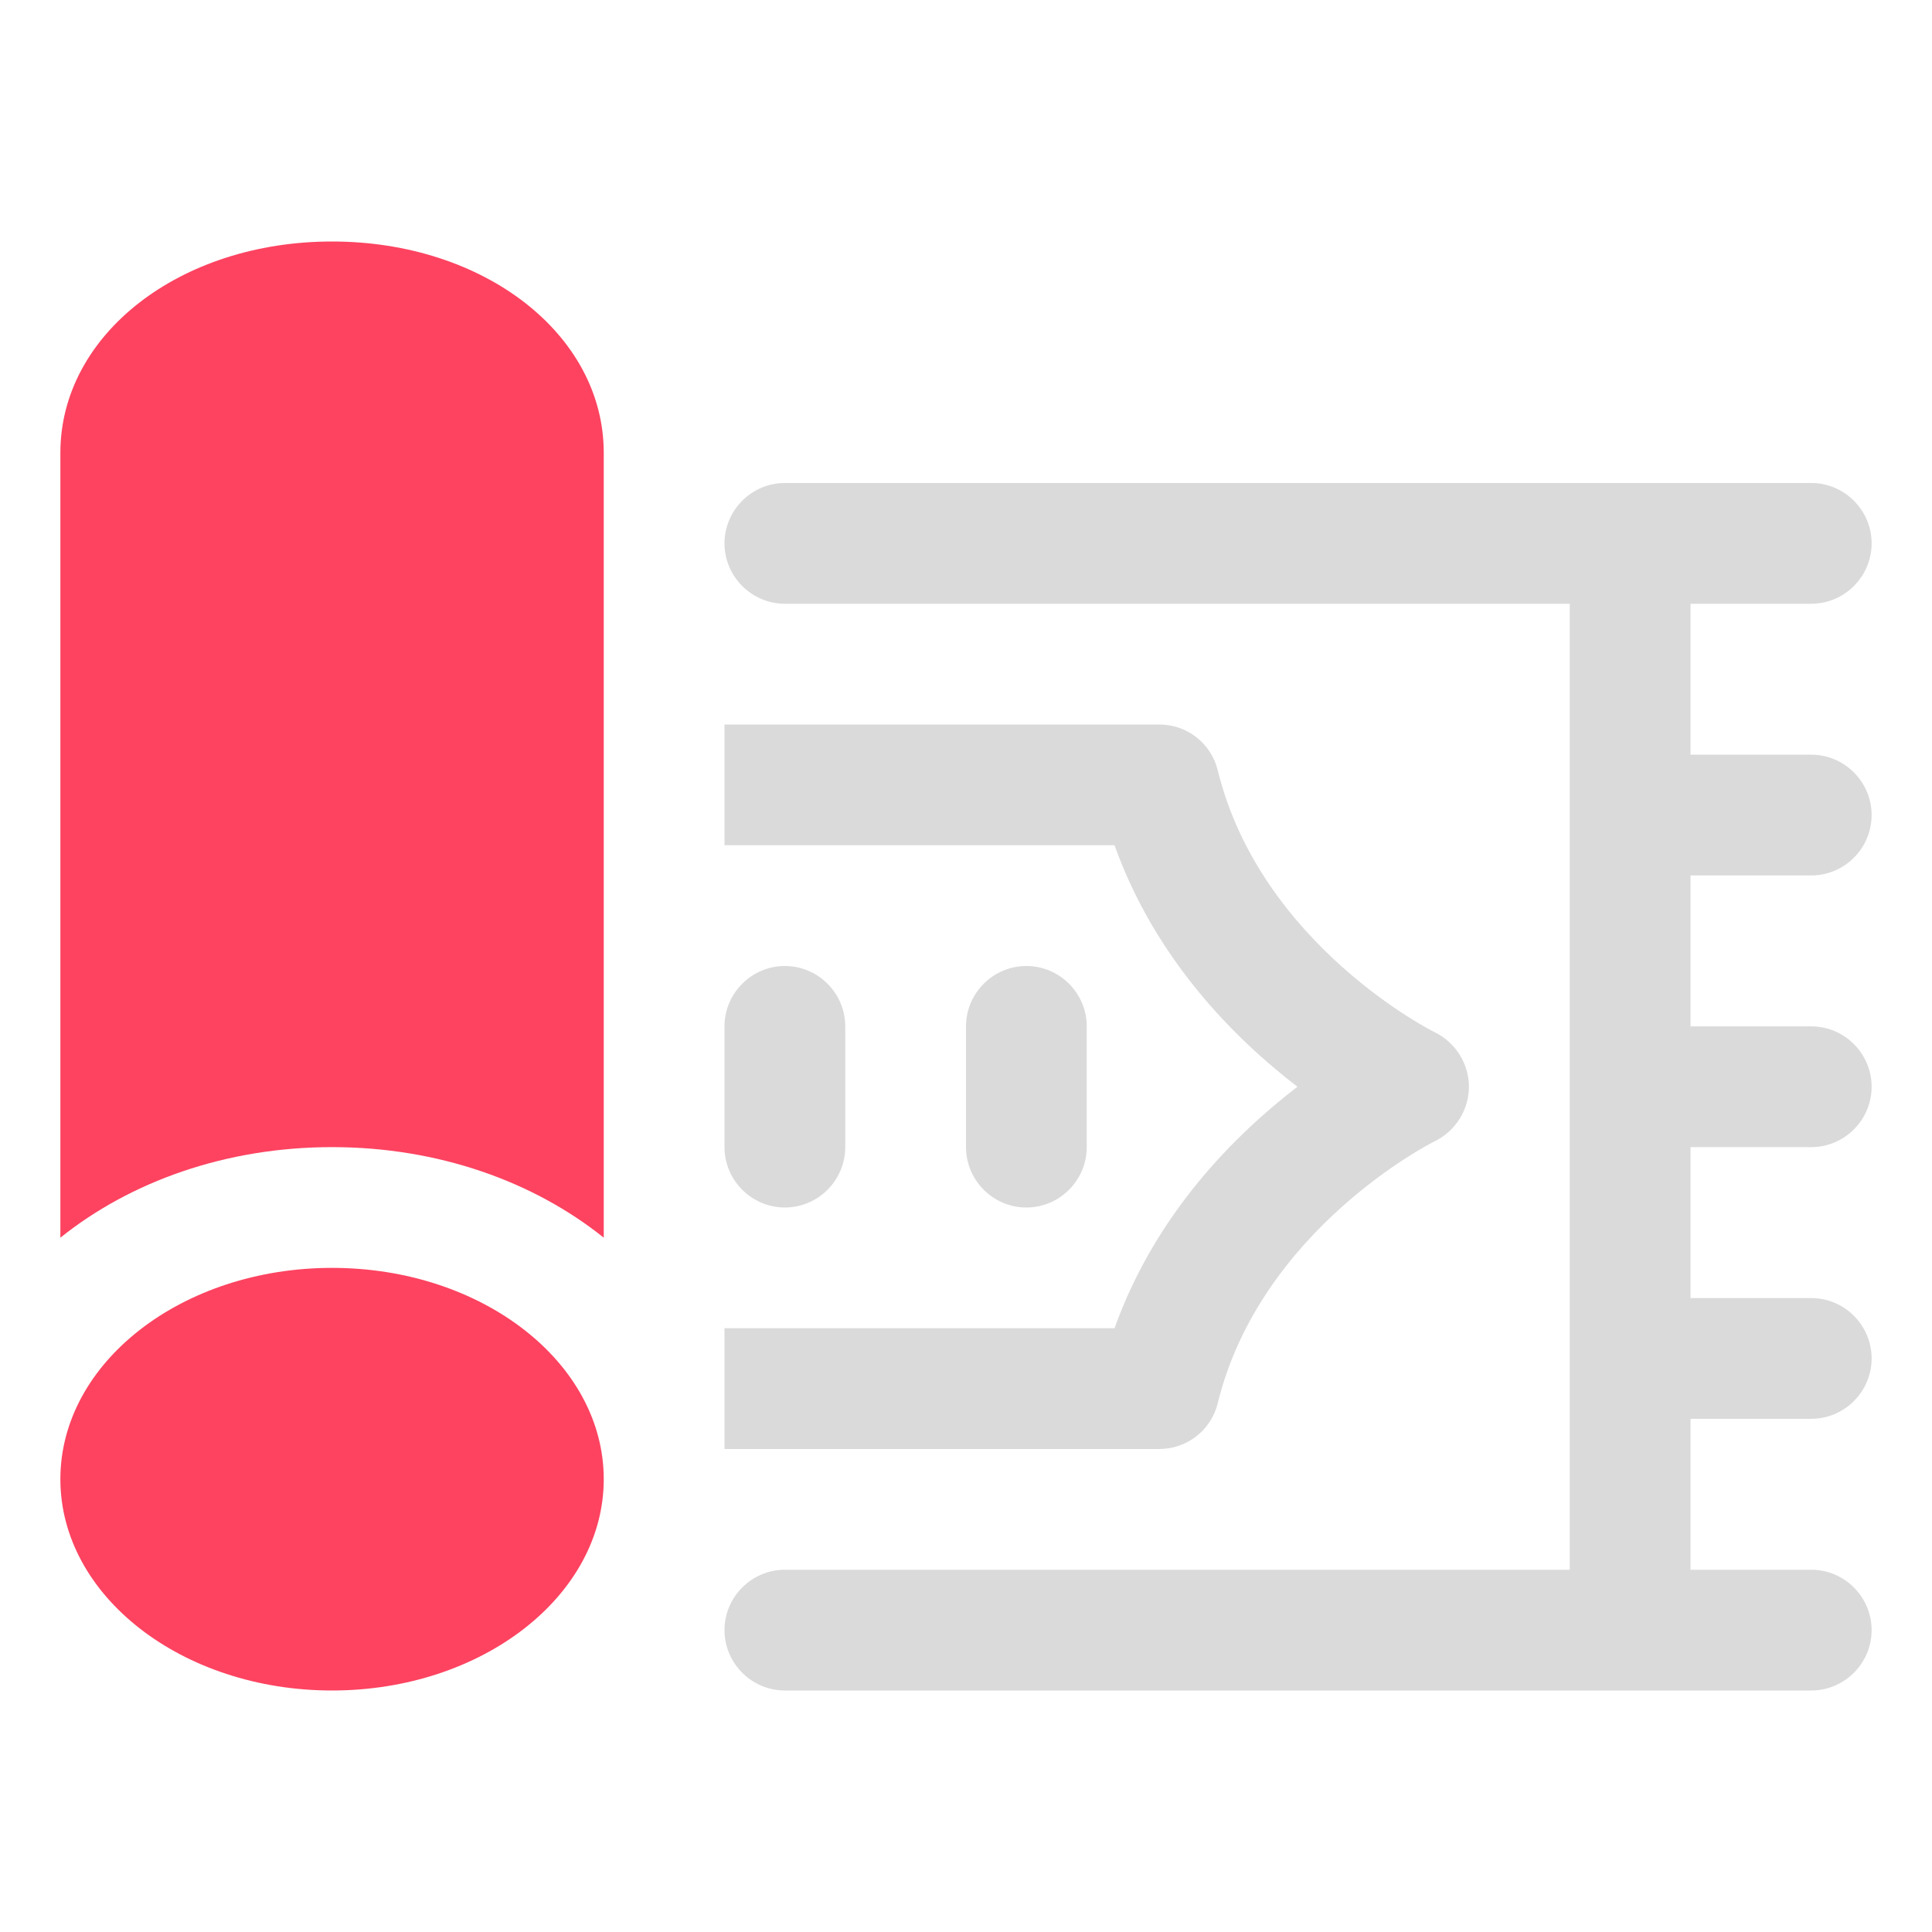 <?xml version="1.0" encoding="UTF-8"?>
<svg id="OBJECT" xmlns="http://www.w3.org/2000/svg" viewBox="0 0 32 32">
  <defs>
    <style>
      .cls-1 {
        fill: #FD4360;
      }

      .cls-1, .cls-2 {
        stroke-width: 0px;
      }

      .cls-2 {
        fill: #dadada;
      }
    </style>
  </defs>
  <g>
    <path class="cls-2" d="m20.17,23.24c.71-2.89,3.57-4.33,3.6-4.34.34-.17.56-.52.56-.9,0-.38-.22-.73-.56-.9-.03-.01-2.89-1.45-3.6-4.34-.11-.45-.51-.76-.97-.76h-7.2v2h6.46c.68,1.9,2,3.21,3.03,4-1.03.79-2.35,2.1-3.03,4h-6.46v2h7.2c.46,0,.86-.31.97-.76Z"/>
    <path class="cls-2" d="m30,14.5c.55,0,1-.45,1-1s-.45-1-1-1h-2v-2.5h2c.55,0,1-.45,1-1s-.45-1-1-1H13c-.55,0-1,.45-1,1s.45,1,1,1h13v16h-13c-.55,0-1,.45-1,1s.45,1,1,1h17c.55,0,1-.45,1-1s-.45-1-1-1h-2v-2.5h2c.55,0,1-.45,1-1s-.45-1-1-1h-2v-2.5h2c.55,0,1-.45,1-1s-.45-1-1-1h-2v-2.5h2Z"/>
    <path class="cls-2" d="m13,20c.55,0,1-.45,1-1v-2c0-.55-.45-1-1-1s-1,.45-1,1v2c0,.55.45,1,1,1Z"/>
    <path class="cls-2" d="m18,19v-2c0-.55-.45-1-1-1s-1,.45-1,1v2c0,.55.45,1,1,1s1-.45,1-1Z"/>
  </g>
  <g>
    <path class="cls-1" d="m5.5,4c-2.52,0-4.5,1.54-4.5,3.5v13c1.16-.93,2.74-1.5,4.5-1.5s3.34.57,4.5,1.5V7.5c0-1.96-1.98-3.5-4.5-3.5Z"/>
    <ellipse class="cls-1" cx="5.5" cy="24.5" rx="4.5" ry="3.5"/>
  </g>
</svg>